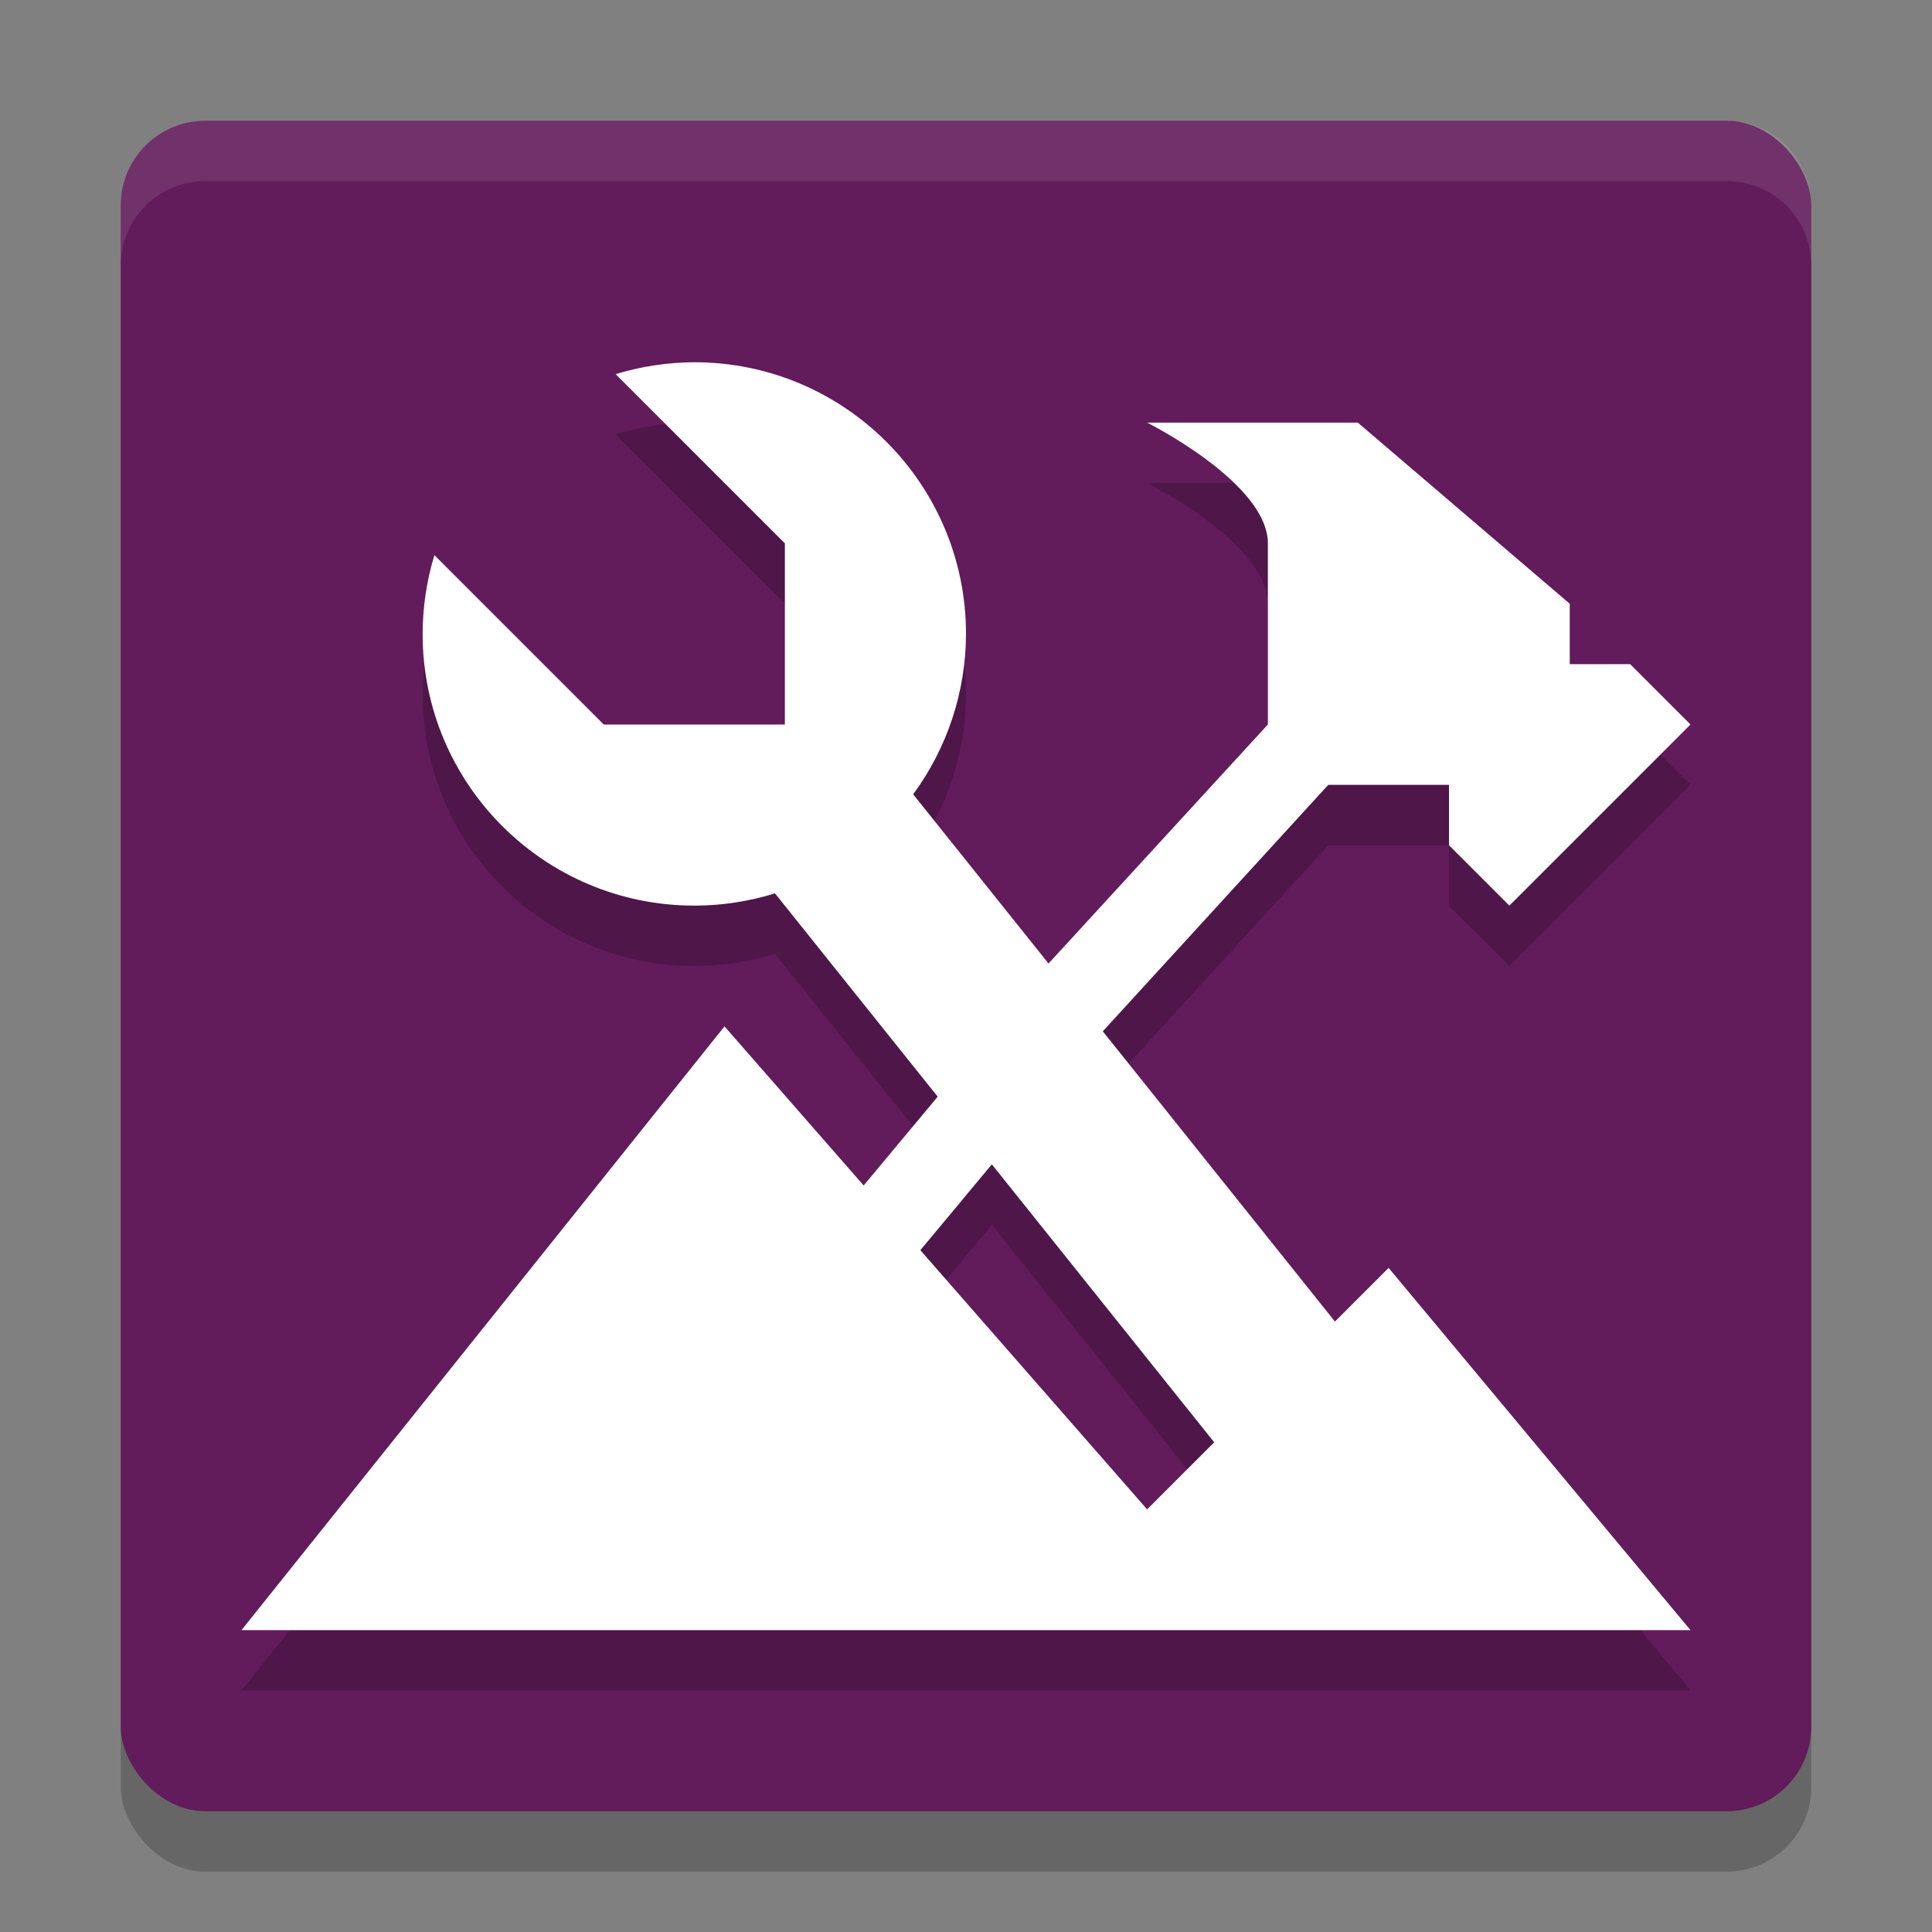 <svg xmlns="http://www.w3.org/2000/svg" width="32" height="32" version="1.1">
 <rect width="100%" height="100%" fill="#808080" stroke="none"/>
 <rect style="opacity:0.2" width="28" height="28" x="2" y="3" rx="1.4" ry="1.4"/>
 <rect style="fill:#621b5b" width="28" height="28" x="2" y="2" rx="1.4" ry="1.4"/>
 <path style="opacity:0.2" d="M 11.5,7 C 11.058,7.002 10.619,7.068 10.197,7.197 L 13,10 V 13 H 10 L 7.195,10.195 C 7.066,10.618 7.001,11.058 7,11.5 7,13.985 9.015,16 11.5,16 11.953,16 12.403,15.931 12.836,15.797 L 15.531,19.164 14.305,20.635 12,18 4,28 H 28 L 23,22 22.111,22.889 18.266,18.082 22,14 H 24 V 15 L 25,16 28,13 27,12 H 26 V 11 L 22.49,8 H 19 C 19,8 21,9 21,10 V 13 L 17.367,16.959 15.125,14.156 C 15.691,13.386 15.998,12.456 16,11.5 16,9.015 13.985,7 11.5,7 Z M 16.428,20.285 20.111,24.889 19,26 15.244,21.707 Z"/>
 <path style="fill:#ffffff" d="M 11.5,6 C 11.058,6.002 10.619,6.068 10.197,6.197 L 13,9 V 12 H 10 L 7.195,9.195 C 7.066,9.618 7.001,10.058 7,10.5 7,12.985 9.015,15 11.5,15 11.953,15 12.403,14.931 12.836,14.797 L 15.531,18.164 14.305,19.635 12,17 4,27 H 28 L 23,21 22.111,21.889 18.266,17.082 22,13 H 24 V 14 L 25,15 28,12 27,11 H 26 V 10 L 22.49,7 H 19 C 19,7 21,8 21,9 V 12 L 17.367,15.959 15.125,13.156 C 15.691,12.386 15.998,11.456 16,10.5 16,8.015 13.985,6 11.5,6 Z M 16.428,19.285 20.111,23.889 19,25 15.244,20.707 Z"/>
 <path style="fill:#ffffff;opacity:0.1" d="M 3.4 2 C 2.625 2 2 2.625 2 3.4 L 2 4.4 C 2 3.625 2.625 3 3.4 3 L 28.6 3 C 29.375 3 30 3.625 30 4.4 L 30 3.4 C 30 2.625 29.375 2 28.6 2 L 3.4 2 z"/>
</svg>
